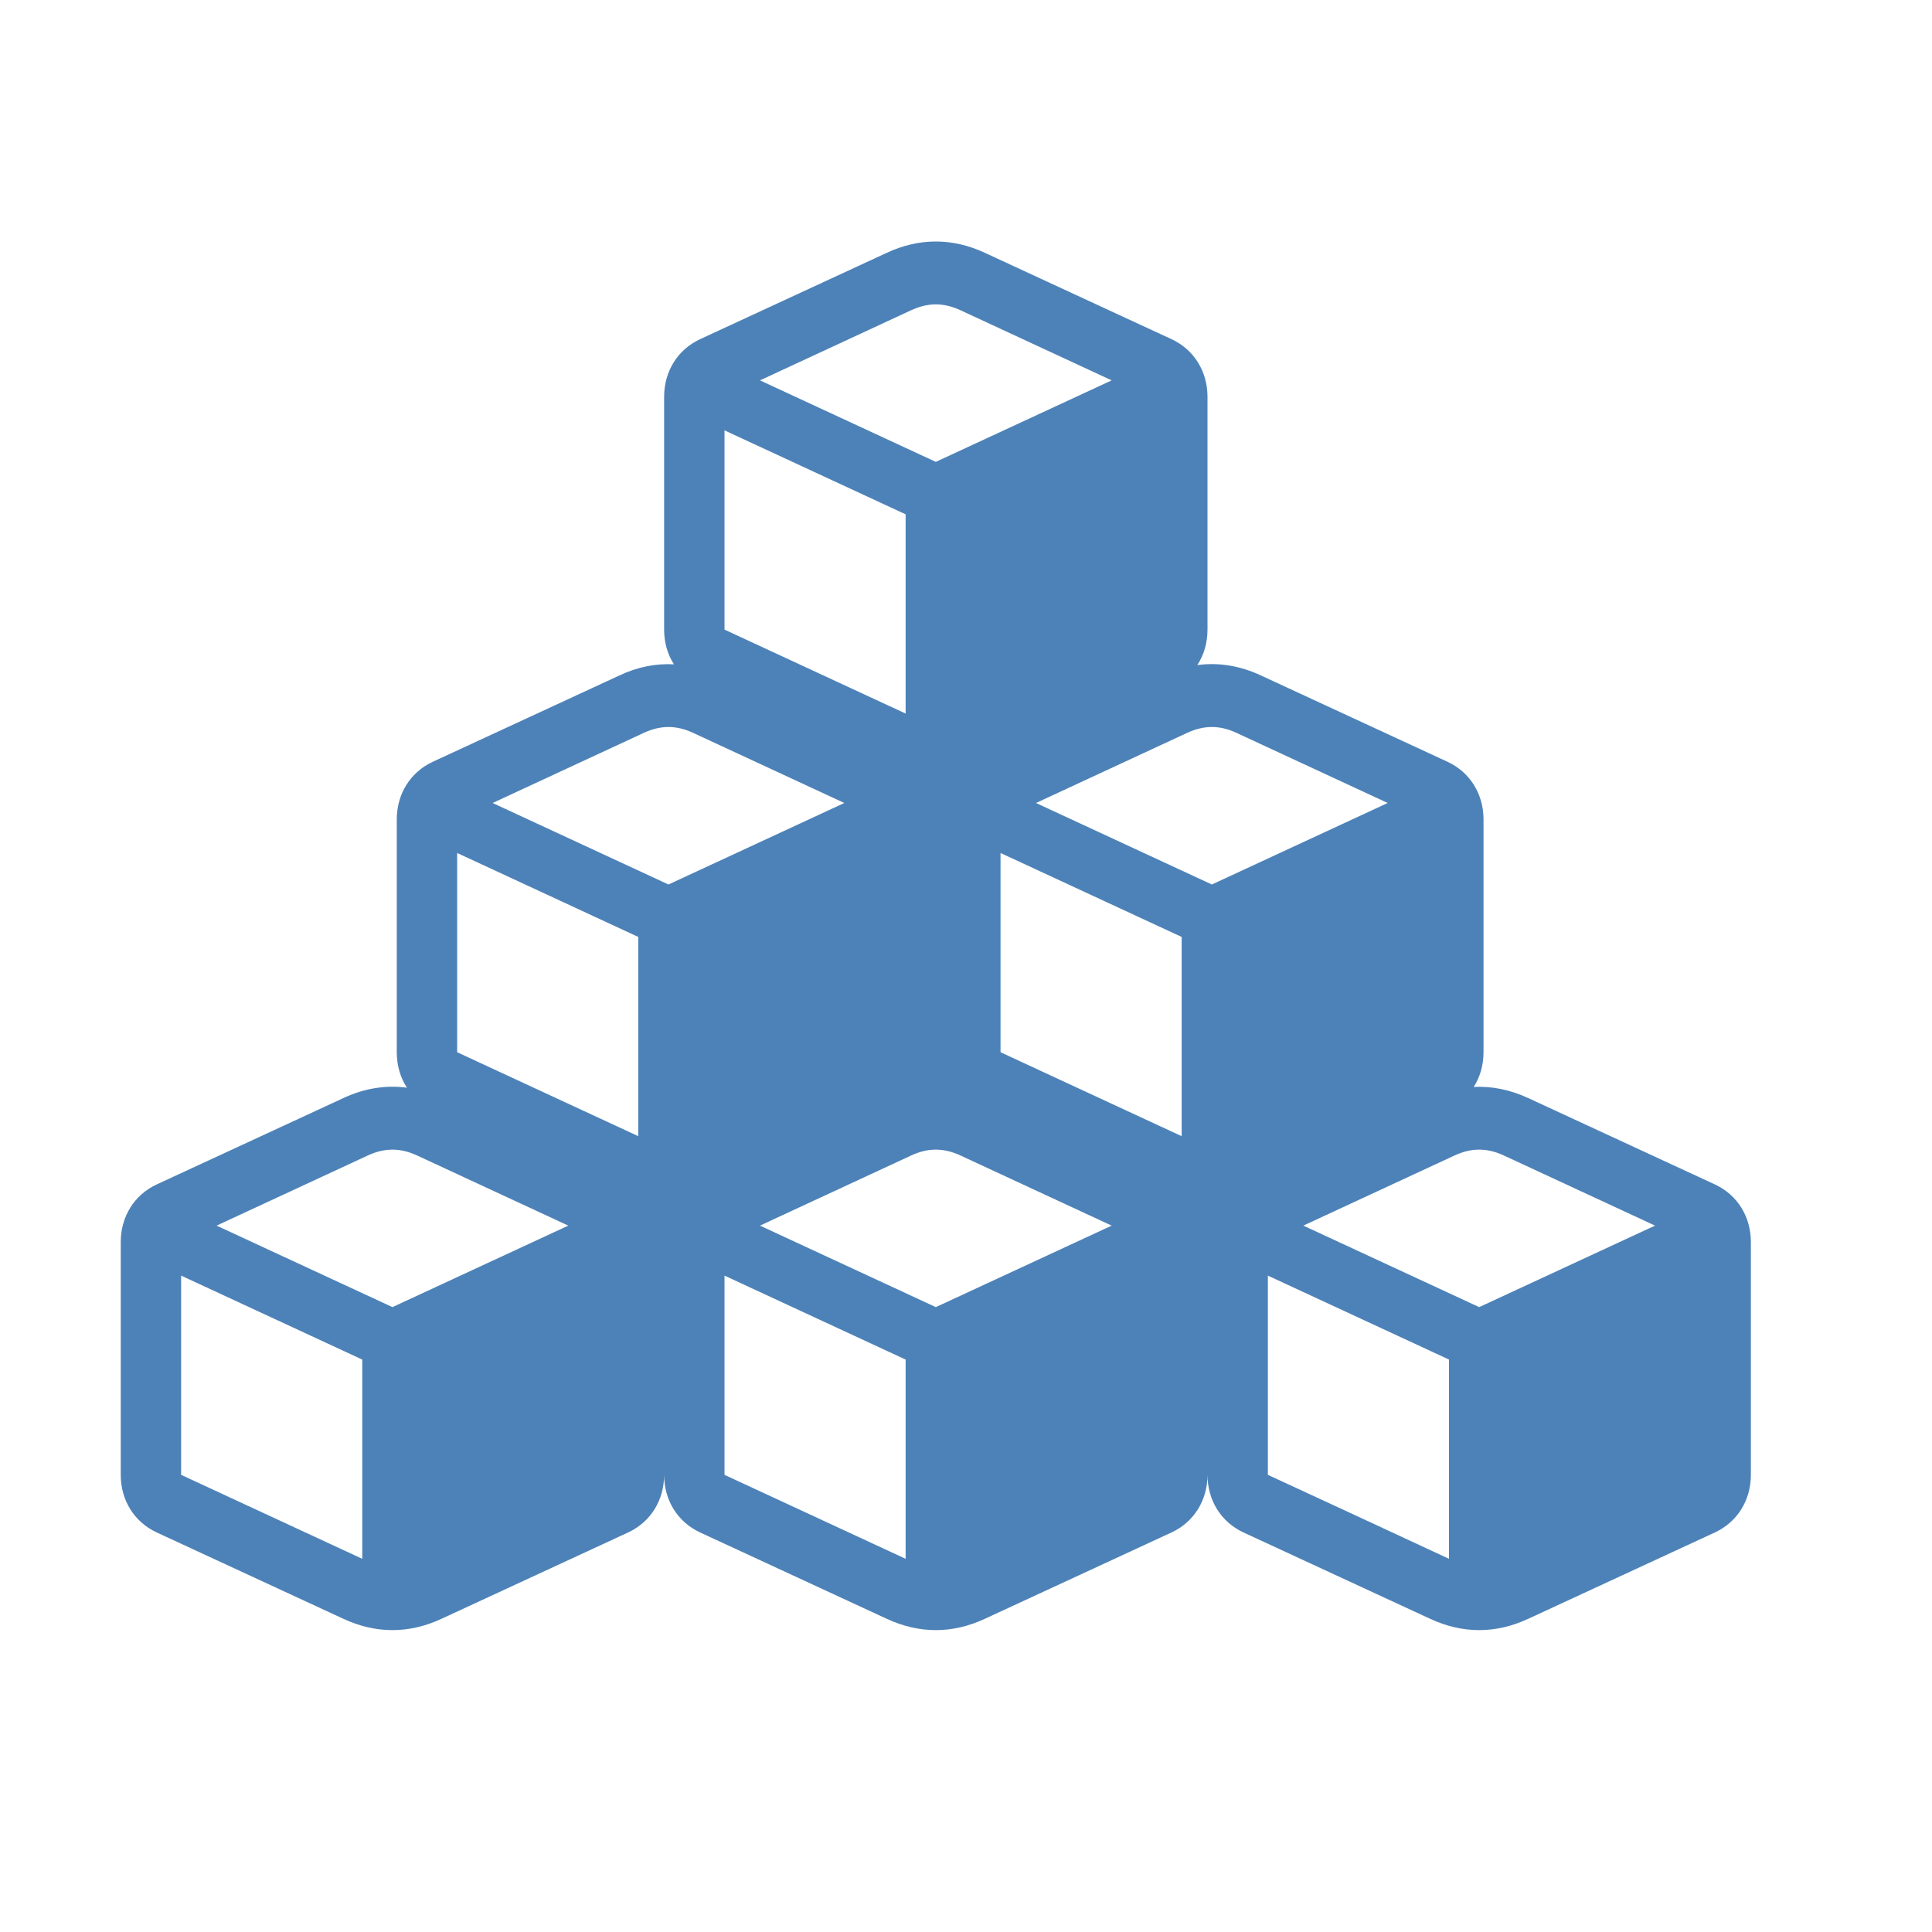 <?xml version="1.0" encoding="UTF-8"?>
<!DOCTYPE svg PUBLIC "-//W3C//DTD SVG 1.1//EN" "http://www.w3.org/Graphics/SVG/1.1/DTD/svg11.dtd">
<svg xmlns="http://www.w3.org/2000/svg" xml:space="preserve" width="1024px" height="1024px" shape-rendering="geometricPrecision" text-rendering="geometricPrecision" image-rendering="optimizeQuality" fill-rule="nonzero" clip-rule="evenodd" viewBox="0 0 10240 10240" xmlns:xlink="http://www.w3.org/1999/xlink">
	<title>memory icon</title>
	<desc>memory icon from the IconExperience.com O-Collection. Copyright by INCORS GmbH (www.incors.com).</desc>
	<path id="curve0" fill="#4D82B8" d="M830 6278l990 -458c111,-52 225,-70 337,-55 -35,-53 -54,-118 -54,-188l0 -1234c0,-135 72,-250 190,-305l990 -458c95,-45 192,-64 289,-59 -34,-53 -52,-116 -52,-184l0 -1234c0,-135 72,-250 190,-305l990 -458c172,-80 348,-80 520,0l990 458c118,55 190,170 190,305l0 1234c0,70 -19,135 -54,188 112,-15 226,3 337,55l990 458c118,55 190,170 190,305l0 1234c0,68 -18,131 -52,184 97,-5 194,15 289,59l990 458c118,55 190,170 190,305l0 1234c0,135 -72,250 -190,305l-990 458c-172,80 -348,80 -520,0l-990 -458c-118,-55 -190,-170 -190,-305 0,135 -72,250 -190,305l-990 458c-172,80 -348,80 -520,0l-990 -458c-118,-55 -190,-170 -190,-305 0,135 -72,250 -190,305l-990 458c-172,80 -348,80 -520,0l-990 -458c-118,-55 -190,-170 -190,-305l0 -1234c0,-135 72,-250 190,-305zm130 483l0 606c0,150 0,300 0,450l960 445 0 -1056 -960 -445zm2880 0l0 606c0,150 0,300 0,450l960 445 0 -1056 -960 -445zm2052 -265l-802 -372c-89,-41 -171,-41 -260,0l-802 372 932 432 932 -432zm828 265l0 606 0 450c320,148 640,296 960,445l0 -1056 -960 -445zm2052 -265l-802 -372c-89,-41 -171,-41 -260,0l-802 372 932 432 932 -432zm-6349 -1975l0 606c0,150 0,300 0,450l960 445 0 -1056 -960 -445zm2052 -265l-802 -372c-89,-41 -171,-41 -260,0l-802 372 932 432 932 -432zm828 265l0 606c0,150 0,300 0,450l960 445 0 -1056 -960 -445zm2052 -265l-802 -372c-89,-41 -171,-41 -260,0l-802 372 932 432 932 -432zm-3515 -1975l0 606c0,150 0,300 0,450l960 445 0 -1056 -960 -445zm2052 -265l-802 -372c-89,-41 -171,-41 -260,0l-802 372 932 432 932 -432zm-2880 4480l-802 -372c-89,-41 -171,-41 -260,0l-802 372 932 432 932 -432z"/>
</svg>
